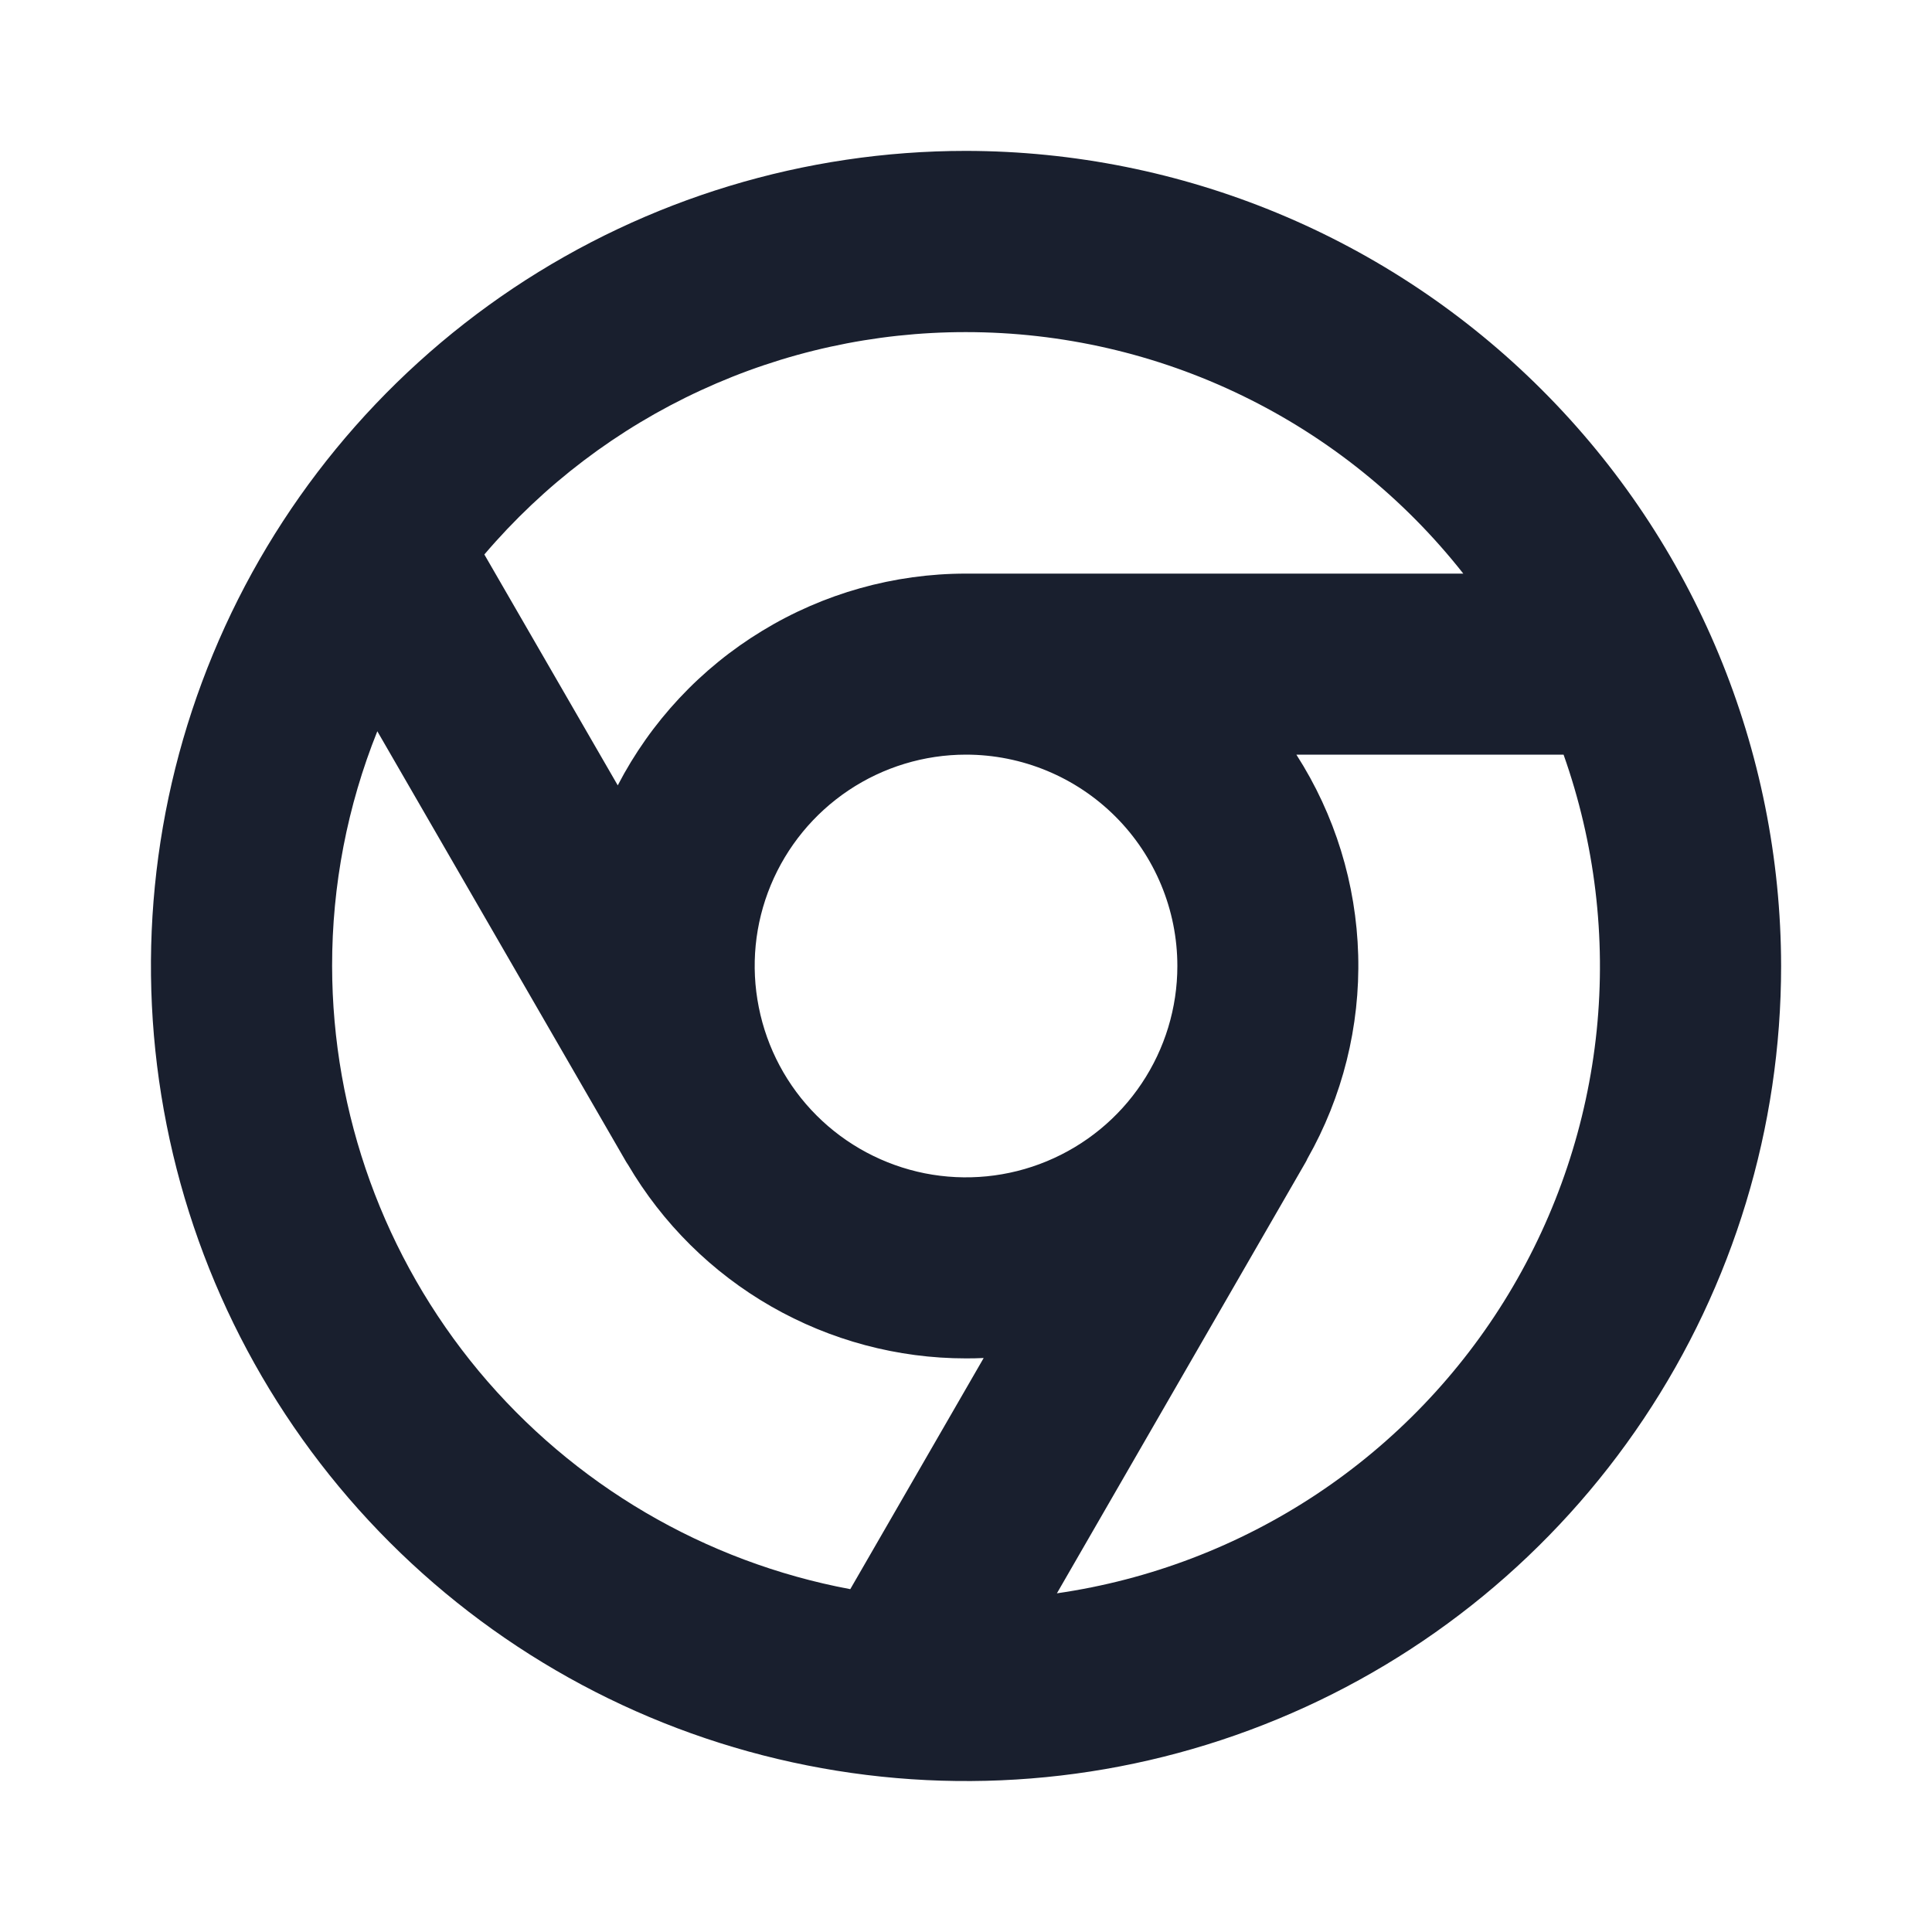 <svg width="20" height="20" viewBox="0 0 20 20" fill="none" xmlns="http://www.w3.org/2000/svg">
<path d="M10 1.562C8.331 1.562 6.7 2.057 5.312 2.984C3.925 3.912 2.843 5.229 2.205 6.771C1.566 8.313 1.399 10.009 1.725 11.646C2.05 13.283 2.854 14.786 4.034 15.966C5.214 17.146 6.717 17.95 8.354 18.275C9.991 18.601 11.687 18.434 13.229 17.795C14.771 17.157 16.088 16.075 17.015 14.688C17.943 13.3 18.438 11.669 18.438 10C18.435 7.763 17.545 5.618 15.963 4.037C14.382 2.455 12.237 1.565 10 1.562ZM10 3.438C10.991 3.438 11.97 3.663 12.861 4.096C13.753 4.529 14.535 5.159 15.148 5.938H10C9.256 5.938 8.526 6.143 7.891 6.53C7.255 6.916 6.737 7.47 6.395 8.13L5.014 5.74C5.629 5.018 6.393 4.438 7.254 4.041C8.115 3.643 9.052 3.437 10 3.438ZM12.188 10C12.188 10.433 12.059 10.856 11.819 11.215C11.579 11.575 11.237 11.855 10.837 12.021C10.437 12.187 9.998 12.23 9.573 12.146C9.149 12.061 8.759 11.853 8.453 11.547C8.147 11.241 7.939 10.851 7.855 10.427C7.77 10.002 7.813 9.563 7.979 9.163C8.145 8.763 8.425 8.422 8.785 8.181C9.144 7.941 9.567 7.812 10 7.812C10.58 7.812 11.137 8.043 11.547 8.453C11.957 8.863 12.188 9.42 12.188 10ZM3.438 10C3.437 9.167 3.596 8.342 3.906 7.57L6.484 12.031C6.489 12.04 6.495 12.047 6.5 12.055C6.858 12.665 7.369 13.172 7.983 13.524C8.597 13.876 9.292 14.062 10 14.062C10.062 14.062 10.123 14.061 10.183 14.058L8.802 16.451C7.296 16.169 5.936 15.37 4.956 14.193C3.977 13.015 3.44 11.532 3.438 10ZM10.941 16.494L13.516 12.031C13.523 12.02 13.528 12.008 13.534 11.995C13.898 11.354 14.08 10.625 14.06 9.888C14.04 9.151 13.819 8.433 13.42 7.812H16.186C16.51 8.727 16.627 9.702 16.529 10.667C16.43 11.632 16.119 12.563 15.617 13.394C15.116 14.224 14.436 14.933 13.628 15.469C12.819 16.005 11.902 16.355 10.941 16.494Z" fill="#191F2E"/>
</svg>
